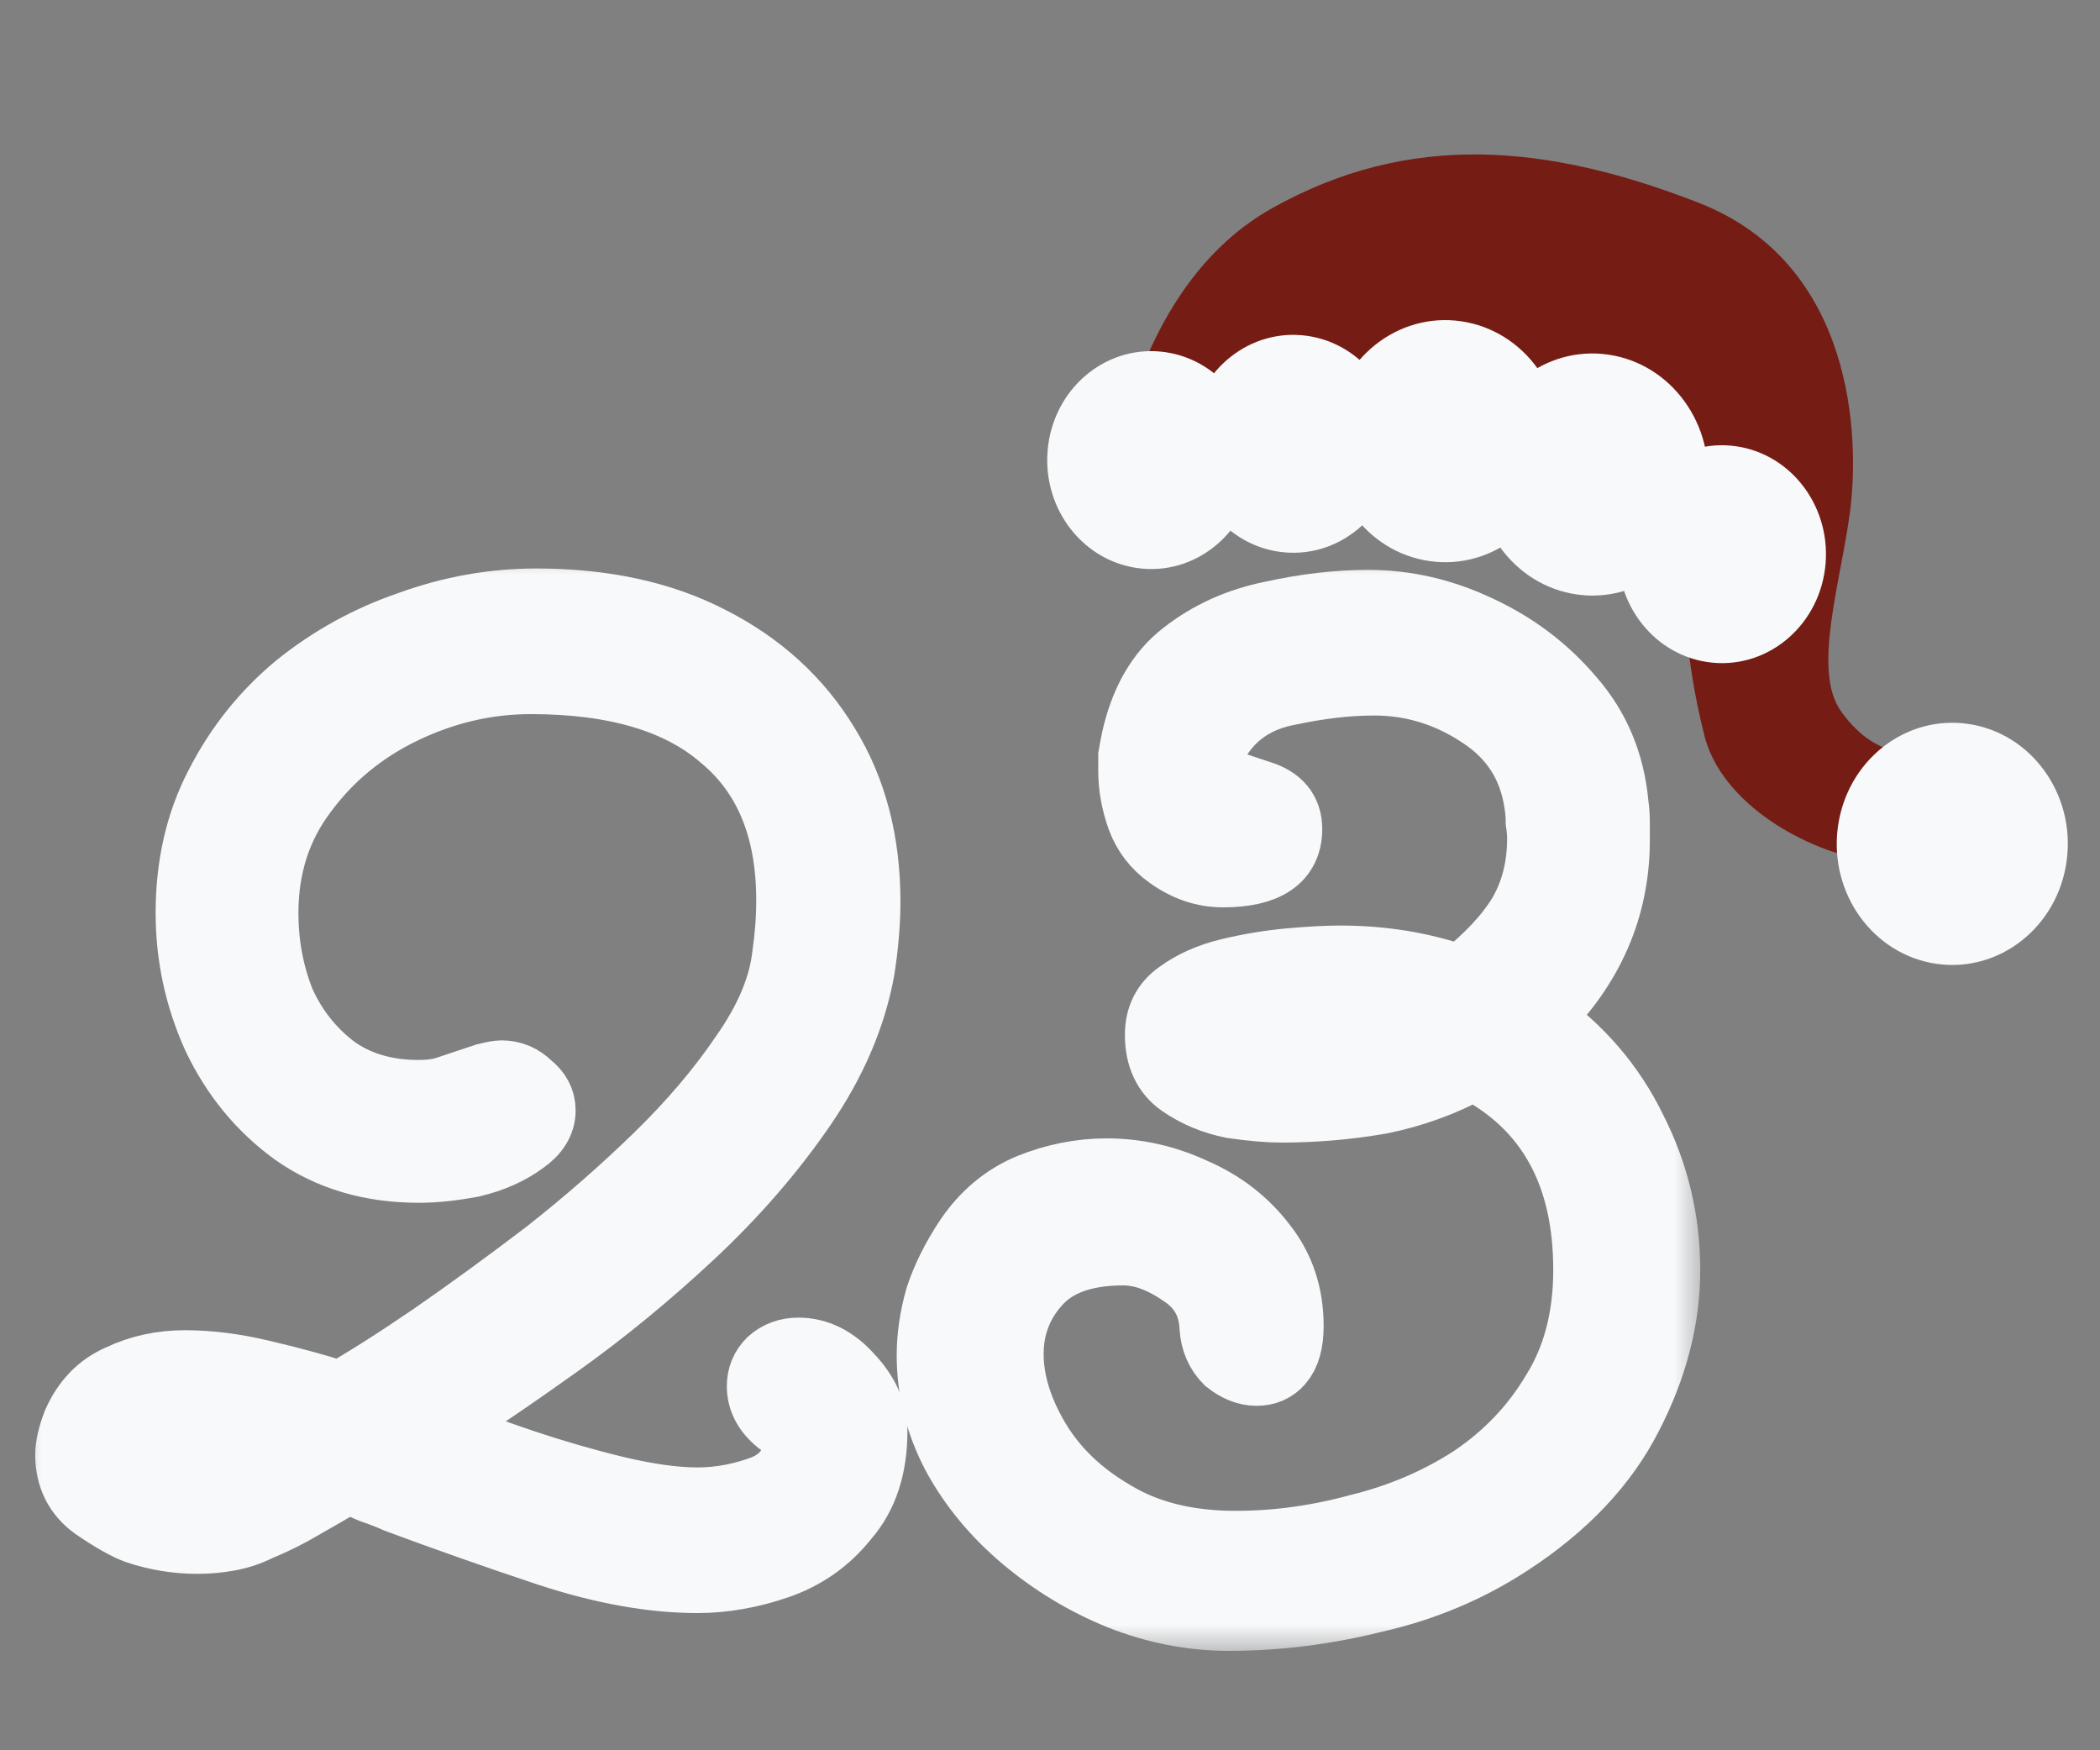 <svg width="36" height="30" viewBox="0 0 36 30" fill="none" xmlns="http://www.w3.org/2000/svg">
<rect x="0" y="0" width="36" height="30" fill="#808080" stroke="none"/>
<g id="logo liten">
<g id="23">
<mask id="path-1-outside-1_472_47759" maskUnits="userSpaceOnUse" x="0.204" y="9.344" width="29" height="19" fill="black">
<rect fill="white" x="0.204" y="9.344" width="29" height="19"/>
<path d="M11.956 27.048C11.188 27.048 10.34 26.896 9.412 26.592C8.5 26.288 7.636 25.984 6.82 25.68C6.676 25.616 6.532 25.56 6.388 25.512C6.244 25.448 6.108 25.392 5.98 25.344H5.932C5.692 25.488 5.444 25.632 5.188 25.776C4.948 25.92 4.692 26.048 4.42 26.16C4.26 26.24 4.092 26.296 3.916 26.328C3.74 26.36 3.564 26.376 3.388 26.376C3.036 26.376 2.692 26.32 2.356 26.208C2.18 26.144 1.94 26.008 1.636 25.8C1.348 25.592 1.204 25.304 1.204 24.936C1.204 24.792 1.244 24.616 1.324 24.408C1.484 24.04 1.732 23.784 2.068 23.64C2.404 23.48 2.772 23.4 3.172 23.4C3.588 23.4 4.028 23.456 4.492 23.568C4.972 23.68 5.412 23.8 5.812 23.928H5.86C6.308 23.672 6.836 23.336 7.444 22.92C8.068 22.488 8.716 22.016 9.388 21.504C10.06 20.976 10.692 20.424 11.284 19.848C11.876 19.272 12.372 18.688 12.772 18.096C13.188 17.504 13.428 16.936 13.492 16.392C13.54 16.056 13.564 15.736 13.564 15.432C13.564 14.2 13.18 13.264 12.412 12.624C11.66 11.968 10.556 11.64 9.1 11.64C8.348 11.64 7.62 11.808 6.916 12.144C6.212 12.48 5.636 12.952 5.188 13.56C4.74 14.152 4.516 14.848 4.516 15.648C4.516 16.192 4.612 16.704 4.804 17.184C5.012 17.648 5.316 18.032 5.716 18.336C6.116 18.624 6.604 18.768 7.18 18.768C7.34 18.768 7.484 18.752 7.612 18.72C7.756 18.672 7.9 18.624 8.044 18.576C8.092 18.56 8.14 18.544 8.188 18.528C8.236 18.512 8.284 18.496 8.332 18.48C8.46 18.448 8.548 18.432 8.596 18.432C8.772 18.432 8.924 18.496 9.052 18.624C9.196 18.736 9.268 18.872 9.268 19.032C9.268 19.224 9.164 19.392 8.956 19.536C8.716 19.712 8.428 19.84 8.092 19.92C7.756 19.984 7.452 20.016 7.18 20.016C6.364 20.016 5.66 19.808 5.068 19.392C4.492 18.976 4.044 18.432 3.724 17.76C3.42 17.088 3.268 16.384 3.268 15.648C3.268 14.832 3.436 14.104 3.772 13.464C4.108 12.808 4.556 12.248 5.116 11.784C5.692 11.32 6.332 10.968 7.036 10.728C7.74 10.472 8.46 10.344 9.196 10.344C10.348 10.344 11.34 10.56 12.172 10.992C13.02 11.424 13.676 12.024 14.14 12.792C14.604 13.544 14.836 14.432 14.836 15.456C14.836 15.632 14.828 15.816 14.812 16.008C14.796 16.2 14.772 16.4 14.74 16.608C14.596 17.408 14.26 18.192 13.732 18.96C13.204 19.728 12.572 20.456 11.836 21.144C11.1 21.832 10.34 22.456 9.556 23.016C8.772 23.576 8.052 24.064 7.396 24.48L7.636 24.6C8.004 24.76 8.452 24.928 8.98 25.104C9.508 25.28 10.036 25.432 10.564 25.56C11.108 25.688 11.572 25.752 11.956 25.752C12.34 25.752 12.724 25.68 13.108 25.536C13.492 25.376 13.684 25.088 13.684 24.672C13.684 24.592 13.596 24.496 13.42 24.384C13.18 24.208 13.06 24 13.06 23.76C13.06 23.6 13.116 23.464 13.228 23.352C13.356 23.24 13.508 23.184 13.684 23.184C14.004 23.184 14.292 23.328 14.548 23.616C14.82 23.904 14.956 24.208 14.956 24.528C14.956 25.136 14.796 25.624 14.476 25.992C14.172 26.376 13.788 26.648 13.324 26.808C12.86 26.968 12.404 27.048 11.956 27.048ZM3.22 25.2C3.524 25.2 3.82 25.168 4.108 25.104C4.412 25.024 4.612 24.952 4.708 24.888L4.732 24.816C4.636 24.688 4.412 24.584 4.06 24.504C3.724 24.408 3.396 24.36 3.076 24.36C2.852 24.36 2.66 24.392 2.5 24.456C2.34 24.52 2.26 24.616 2.26 24.744C2.26 24.904 2.356 25.024 2.548 25.104C2.74 25.168 2.964 25.2 3.22 25.2Z"/>
<path d="M21.059 27.696C20.436 27.696 19.82 27.576 19.212 27.336C18.619 27.096 18.076 26.768 17.579 26.352C17.084 25.936 16.692 25.464 16.404 24.936C16.116 24.392 15.972 23.824 15.972 23.232C15.972 22.912 16.02 22.584 16.116 22.248C16.227 21.912 16.395 21.576 16.619 21.24C16.892 20.84 17.235 20.552 17.651 20.376C18.084 20.2 18.523 20.112 18.971 20.112C19.483 20.112 19.98 20.224 20.459 20.448C20.939 20.656 21.331 20.96 21.636 21.36C21.939 21.744 22.091 22.2 22.091 22.728C22.091 23 22.035 23.2 21.924 23.328C21.828 23.44 21.7 23.496 21.54 23.496C21.38 23.496 21.22 23.432 21.059 23.304C20.916 23.16 20.835 22.976 20.82 22.752C20.803 22.336 20.619 22.016 20.267 21.792C19.916 21.552 19.579 21.432 19.259 21.432C18.587 21.432 18.091 21.608 17.771 21.96C17.451 22.312 17.291 22.728 17.291 23.208C17.291 23.688 17.444 24.184 17.747 24.696C18.052 25.208 18.491 25.632 19.067 25.968C19.643 26.32 20.348 26.496 21.18 26.496C21.884 26.496 22.587 26.4 23.291 26.208C24.012 26.032 24.668 25.752 25.259 25.368C25.852 24.968 26.323 24.472 26.675 23.88C27.044 23.288 27.227 22.584 27.227 21.768C27.227 20.104 26.579 18.936 25.284 18.264H25.235C24.739 18.536 24.212 18.728 23.651 18.84C23.091 18.936 22.532 18.984 21.971 18.984C21.747 18.984 21.468 18.96 21.131 18.912C20.811 18.848 20.523 18.728 20.267 18.552C20.012 18.376 19.884 18.104 19.884 17.736C19.884 17.448 19.995 17.224 20.22 17.064C20.459 16.888 20.747 16.76 21.084 16.68C21.419 16.6 21.756 16.544 22.091 16.512C22.444 16.48 22.739 16.464 22.98 16.464C23.7 16.464 24.38 16.576 25.02 16.8H25.067C25.532 16.432 25.875 16.064 26.099 15.696C26.323 15.312 26.436 14.872 26.436 14.376C26.436 14.28 26.427 14.184 26.412 14.088C26.412 13.992 26.404 13.888 26.387 13.776C26.291 13.104 25.956 12.584 25.38 12.216C24.82 11.848 24.212 11.664 23.555 11.664C23.108 11.664 22.619 11.72 22.091 11.832C21.579 11.928 21.188 12.168 20.916 12.552C20.788 12.728 20.724 12.888 20.724 13.032C20.724 13.224 20.82 13.36 21.012 13.44C21.203 13.504 21.395 13.568 21.587 13.632C21.907 13.728 22.067 13.92 22.067 14.208C22.067 14.704 21.7 14.952 20.963 14.952C20.643 14.952 20.34 14.848 20.052 14.64C19.828 14.48 19.668 14.272 19.572 14.016C19.476 13.744 19.427 13.48 19.427 13.224C19.427 13.144 19.427 13.056 19.427 12.96C19.444 12.864 19.459 12.776 19.476 12.696C19.619 12.04 19.899 11.552 20.316 11.232C20.747 10.896 21.244 10.672 21.803 10.56C22.38 10.432 22.931 10.368 23.459 10.368C24.099 10.368 24.724 10.512 25.331 10.8C25.956 11.088 26.483 11.488 26.916 12C27.348 12.496 27.596 13.088 27.66 13.776C27.675 13.888 27.683 13.992 27.683 14.088C27.683 14.184 27.683 14.288 27.683 14.4C27.683 15.552 27.244 16.56 26.363 17.424V17.496C27.067 17.992 27.604 18.616 27.971 19.368C28.355 20.12 28.547 20.92 28.547 21.768C28.547 22.6 28.331 23.432 27.899 24.264C27.483 25.08 26.811 25.792 25.884 26.4C25.18 26.864 24.404 27.192 23.555 27.384C22.724 27.592 21.892 27.696 21.059 27.696ZM22.091 18.24C22.508 18.24 22.956 18.176 23.436 18.048C23.916 17.904 24.22 17.752 24.348 17.592L24.323 17.52C24.212 17.44 23.971 17.368 23.604 17.304C23.252 17.24 22.892 17.208 22.523 17.208C22.172 17.208 21.852 17.248 21.564 17.328C21.291 17.408 21.155 17.56 21.155 17.784C21.155 17.944 21.244 18.064 21.419 18.144C21.596 18.208 21.82 18.24 22.091 18.24Z"/>
</mask>
<path d="M11.956 27.048C11.188 27.048 10.34 26.896 9.412 26.592C8.5 26.288 7.636 25.984 6.82 25.68C6.676 25.616 6.532 25.56 6.388 25.512C6.244 25.448 6.108 25.392 5.98 25.344H5.932C5.692 25.488 5.444 25.632 5.188 25.776C4.948 25.92 4.692 26.048 4.42 26.16C4.26 26.24 4.092 26.296 3.916 26.328C3.74 26.36 3.564 26.376 3.388 26.376C3.036 26.376 2.692 26.32 2.356 26.208C2.18 26.144 1.94 26.008 1.636 25.8C1.348 25.592 1.204 25.304 1.204 24.936C1.204 24.792 1.244 24.616 1.324 24.408C1.484 24.04 1.732 23.784 2.068 23.64C2.404 23.48 2.772 23.4 3.172 23.4C3.588 23.4 4.028 23.456 4.492 23.568C4.972 23.68 5.412 23.8 5.812 23.928H5.86C6.308 23.672 6.836 23.336 7.444 22.92C8.068 22.488 8.716 22.016 9.388 21.504C10.06 20.976 10.692 20.424 11.284 19.848C11.876 19.272 12.372 18.688 12.772 18.096C13.188 17.504 13.428 16.936 13.492 16.392C13.54 16.056 13.564 15.736 13.564 15.432C13.564 14.2 13.18 13.264 12.412 12.624C11.66 11.968 10.556 11.64 9.1 11.64C8.348 11.64 7.62 11.808 6.916 12.144C6.212 12.48 5.636 12.952 5.188 13.56C4.74 14.152 4.516 14.848 4.516 15.648C4.516 16.192 4.612 16.704 4.804 17.184C5.012 17.648 5.316 18.032 5.716 18.336C6.116 18.624 6.604 18.768 7.18 18.768C7.34 18.768 7.484 18.752 7.612 18.72C7.756 18.672 7.9 18.624 8.044 18.576C8.092 18.56 8.14 18.544 8.188 18.528C8.236 18.512 8.284 18.496 8.332 18.48C8.46 18.448 8.548 18.432 8.596 18.432C8.772 18.432 8.924 18.496 9.052 18.624C9.196 18.736 9.268 18.872 9.268 19.032C9.268 19.224 9.164 19.392 8.956 19.536C8.716 19.712 8.428 19.84 8.092 19.92C7.756 19.984 7.452 20.016 7.18 20.016C6.364 20.016 5.66 19.808 5.068 19.392C4.492 18.976 4.044 18.432 3.724 17.76C3.42 17.088 3.268 16.384 3.268 15.648C3.268 14.832 3.436 14.104 3.772 13.464C4.108 12.808 4.556 12.248 5.116 11.784C5.692 11.32 6.332 10.968 7.036 10.728C7.74 10.472 8.46 10.344 9.196 10.344C10.348 10.344 11.34 10.56 12.172 10.992C13.02 11.424 13.676 12.024 14.14 12.792C14.604 13.544 14.836 14.432 14.836 15.456C14.836 15.632 14.828 15.816 14.812 16.008C14.796 16.2 14.772 16.4 14.74 16.608C14.596 17.408 14.26 18.192 13.732 18.96C13.204 19.728 12.572 20.456 11.836 21.144C11.1 21.832 10.34 22.456 9.556 23.016C8.772 23.576 8.052 24.064 7.396 24.48L7.636 24.6C8.004 24.76 8.452 24.928 8.98 25.104C9.508 25.28 10.036 25.432 10.564 25.56C11.108 25.688 11.572 25.752 11.956 25.752C12.34 25.752 12.724 25.68 13.108 25.536C13.492 25.376 13.684 25.088 13.684 24.672C13.684 24.592 13.596 24.496 13.42 24.384C13.18 24.208 13.06 24 13.06 23.76C13.06 23.6 13.116 23.464 13.228 23.352C13.356 23.24 13.508 23.184 13.684 23.184C14.004 23.184 14.292 23.328 14.548 23.616C14.82 23.904 14.956 24.208 14.956 24.528C14.956 25.136 14.796 25.624 14.476 25.992C14.172 26.376 13.788 26.648 13.324 26.808C12.86 26.968 12.404 27.048 11.956 27.048ZM3.22 25.2C3.524 25.2 3.82 25.168 4.108 25.104C4.412 25.024 4.612 24.952 4.708 24.888L4.732 24.816C4.636 24.688 4.412 24.584 4.06 24.504C3.724 24.408 3.396 24.36 3.076 24.36C2.852 24.36 2.66 24.392 2.5 24.456C2.34 24.52 2.26 24.616 2.26 24.744C2.26 24.904 2.356 25.024 2.548 25.104C2.74 25.168 2.964 25.2 3.22 25.2Z" fill="#F8F9FA"/>
<path d="M21.059 27.696C20.436 27.696 19.82 27.576 19.212 27.336C18.619 27.096 18.076 26.768 17.579 26.352C17.084 25.936 16.692 25.464 16.404 24.936C16.116 24.392 15.972 23.824 15.972 23.232C15.972 22.912 16.02 22.584 16.116 22.248C16.227 21.912 16.395 21.576 16.619 21.24C16.892 20.84 17.235 20.552 17.651 20.376C18.084 20.2 18.523 20.112 18.971 20.112C19.483 20.112 19.98 20.224 20.459 20.448C20.939 20.656 21.331 20.96 21.636 21.36C21.939 21.744 22.091 22.2 22.091 22.728C22.091 23 22.035 23.2 21.924 23.328C21.828 23.44 21.7 23.496 21.54 23.496C21.38 23.496 21.22 23.432 21.059 23.304C20.916 23.16 20.835 22.976 20.82 22.752C20.803 22.336 20.619 22.016 20.267 21.792C19.916 21.552 19.579 21.432 19.259 21.432C18.587 21.432 18.091 21.608 17.771 21.96C17.451 22.312 17.291 22.728 17.291 23.208C17.291 23.688 17.444 24.184 17.747 24.696C18.052 25.208 18.491 25.632 19.067 25.968C19.643 26.32 20.348 26.496 21.18 26.496C21.884 26.496 22.587 26.4 23.291 26.208C24.012 26.032 24.668 25.752 25.259 25.368C25.852 24.968 26.323 24.472 26.675 23.88C27.044 23.288 27.227 22.584 27.227 21.768C27.227 20.104 26.579 18.936 25.284 18.264H25.235C24.739 18.536 24.212 18.728 23.651 18.84C23.091 18.936 22.532 18.984 21.971 18.984C21.747 18.984 21.468 18.96 21.131 18.912C20.811 18.848 20.523 18.728 20.267 18.552C20.012 18.376 19.884 18.104 19.884 17.736C19.884 17.448 19.995 17.224 20.22 17.064C20.459 16.888 20.747 16.76 21.084 16.68C21.419 16.6 21.756 16.544 22.091 16.512C22.444 16.48 22.739 16.464 22.98 16.464C23.7 16.464 24.38 16.576 25.02 16.8H25.067C25.532 16.432 25.875 16.064 26.099 15.696C26.323 15.312 26.436 14.872 26.436 14.376C26.436 14.28 26.427 14.184 26.412 14.088C26.412 13.992 26.404 13.888 26.387 13.776C26.291 13.104 25.956 12.584 25.38 12.216C24.82 11.848 24.212 11.664 23.555 11.664C23.108 11.664 22.619 11.72 22.091 11.832C21.579 11.928 21.188 12.168 20.916 12.552C20.788 12.728 20.724 12.888 20.724 13.032C20.724 13.224 20.82 13.36 21.012 13.44C21.203 13.504 21.395 13.568 21.587 13.632C21.907 13.728 22.067 13.92 22.067 14.208C22.067 14.704 21.7 14.952 20.963 14.952C20.643 14.952 20.34 14.848 20.052 14.64C19.828 14.48 19.668 14.272 19.572 14.016C19.476 13.744 19.427 13.48 19.427 13.224C19.427 13.144 19.427 13.056 19.427 12.96C19.444 12.864 19.459 12.776 19.476 12.696C19.619 12.04 19.899 11.552 20.316 11.232C20.747 10.896 21.244 10.672 21.803 10.56C22.38 10.432 22.931 10.368 23.459 10.368C24.099 10.368 24.724 10.512 25.331 10.8C25.956 11.088 26.483 11.488 26.916 12C27.348 12.496 27.596 13.088 27.66 13.776C27.675 13.888 27.683 13.992 27.683 14.088C27.683 14.184 27.683 14.288 27.683 14.4C27.683 15.552 27.244 16.56 26.363 17.424V17.496C27.067 17.992 27.604 18.616 27.971 19.368C28.355 20.12 28.547 20.92 28.547 21.768C28.547 22.6 28.331 23.432 27.899 24.264C27.483 25.08 26.811 25.792 25.884 26.4C25.18 26.864 24.404 27.192 23.555 27.384C22.724 27.592 21.892 27.696 21.059 27.696ZM22.091 18.24C22.508 18.24 22.956 18.176 23.436 18.048C23.916 17.904 24.22 17.752 24.348 17.592L24.323 17.52C24.212 17.44 23.971 17.368 23.604 17.304C23.252 17.24 22.892 17.208 22.523 17.208C22.172 17.208 21.852 17.248 21.564 17.328C21.291 17.408 21.155 17.56 21.155 17.784C21.155 17.944 21.244 18.064 21.419 18.144C21.596 18.208 21.82 18.24 22.091 18.24Z" fill="#F8F9FA"/>
<path d="M11.956 27.048C11.188 27.048 10.34 26.896 9.412 26.592C8.5 26.288 7.636 25.984 6.82 25.68C6.676 25.616 6.532 25.56 6.388 25.512C6.244 25.448 6.108 25.392 5.98 25.344H5.932C5.692 25.488 5.444 25.632 5.188 25.776C4.948 25.92 4.692 26.048 4.42 26.16C4.26 26.24 4.092 26.296 3.916 26.328C3.74 26.36 3.564 26.376 3.388 26.376C3.036 26.376 2.692 26.32 2.356 26.208C2.18 26.144 1.94 26.008 1.636 25.8C1.348 25.592 1.204 25.304 1.204 24.936C1.204 24.792 1.244 24.616 1.324 24.408C1.484 24.04 1.732 23.784 2.068 23.64C2.404 23.48 2.772 23.4 3.172 23.4C3.588 23.4 4.028 23.456 4.492 23.568C4.972 23.68 5.412 23.8 5.812 23.928H5.86C6.308 23.672 6.836 23.336 7.444 22.92C8.068 22.488 8.716 22.016 9.388 21.504C10.06 20.976 10.692 20.424 11.284 19.848C11.876 19.272 12.372 18.688 12.772 18.096C13.188 17.504 13.428 16.936 13.492 16.392C13.54 16.056 13.564 15.736 13.564 15.432C13.564 14.2 13.18 13.264 12.412 12.624C11.66 11.968 10.556 11.64 9.1 11.64C8.348 11.64 7.62 11.808 6.916 12.144C6.212 12.48 5.636 12.952 5.188 13.56C4.74 14.152 4.516 14.848 4.516 15.648C4.516 16.192 4.612 16.704 4.804 17.184C5.012 17.648 5.316 18.032 5.716 18.336C6.116 18.624 6.604 18.768 7.18 18.768C7.34 18.768 7.484 18.752 7.612 18.72C7.756 18.672 7.9 18.624 8.044 18.576C8.092 18.56 8.14 18.544 8.188 18.528C8.236 18.512 8.284 18.496 8.332 18.48C8.46 18.448 8.548 18.432 8.596 18.432C8.772 18.432 8.924 18.496 9.052 18.624C9.196 18.736 9.268 18.872 9.268 19.032C9.268 19.224 9.164 19.392 8.956 19.536C8.716 19.712 8.428 19.84 8.092 19.92C7.756 19.984 7.452 20.016 7.18 20.016C6.364 20.016 5.66 19.808 5.068 19.392C4.492 18.976 4.044 18.432 3.724 17.76C3.42 17.088 3.268 16.384 3.268 15.648C3.268 14.832 3.436 14.104 3.772 13.464C4.108 12.808 4.556 12.248 5.116 11.784C5.692 11.32 6.332 10.968 7.036 10.728C7.74 10.472 8.46 10.344 9.196 10.344C10.348 10.344 11.34 10.56 12.172 10.992C13.02 11.424 13.676 12.024 14.14 12.792C14.604 13.544 14.836 14.432 14.836 15.456C14.836 15.632 14.828 15.816 14.812 16.008C14.796 16.2 14.772 16.4 14.74 16.608C14.596 17.408 14.26 18.192 13.732 18.96C13.204 19.728 12.572 20.456 11.836 21.144C11.1 21.832 10.34 22.456 9.556 23.016C8.772 23.576 8.052 24.064 7.396 24.48L7.636 24.6C8.004 24.76 8.452 24.928 8.98 25.104C9.508 25.28 10.036 25.432 10.564 25.56C11.108 25.688 11.572 25.752 11.956 25.752C12.34 25.752 12.724 25.68 13.108 25.536C13.492 25.376 13.684 25.088 13.684 24.672C13.684 24.592 13.596 24.496 13.42 24.384C13.18 24.208 13.06 24 13.06 23.76C13.06 23.6 13.116 23.464 13.228 23.352C13.356 23.24 13.508 23.184 13.684 23.184C14.004 23.184 14.292 23.328 14.548 23.616C14.82 23.904 14.956 24.208 14.956 24.528C14.956 25.136 14.796 25.624 14.476 25.992C14.172 26.376 13.788 26.648 13.324 26.808C12.86 26.968 12.404 27.048 11.956 27.048ZM3.22 25.2C3.524 25.2 3.82 25.168 4.108 25.104C4.412 25.024 4.612 24.952 4.708 24.888L4.732 24.816C4.636 24.688 4.412 24.584 4.06 24.504C3.724 24.408 3.396 24.36 3.076 24.36C2.852 24.36 2.66 24.392 2.5 24.456C2.34 24.52 2.26 24.616 2.26 24.744C2.26 24.904 2.356 25.024 2.548 25.104C2.74 25.168 2.964 25.2 3.22 25.2Z" stroke="#F8F9FA" stroke-width="1.2" mask="url(#path-1-outside-1_472_47759)"/>
<path d="M21.059 27.696C20.436 27.696 19.82 27.576 19.212 27.336C18.619 27.096 18.076 26.768 17.579 26.352C17.084 25.936 16.692 25.464 16.404 24.936C16.116 24.392 15.972 23.824 15.972 23.232C15.972 22.912 16.02 22.584 16.116 22.248C16.227 21.912 16.395 21.576 16.619 21.24C16.892 20.84 17.235 20.552 17.651 20.376C18.084 20.2 18.523 20.112 18.971 20.112C19.483 20.112 19.98 20.224 20.459 20.448C20.939 20.656 21.331 20.96 21.636 21.36C21.939 21.744 22.091 22.2 22.091 22.728C22.091 23 22.035 23.2 21.924 23.328C21.828 23.44 21.7 23.496 21.54 23.496C21.38 23.496 21.22 23.432 21.059 23.304C20.916 23.16 20.835 22.976 20.82 22.752C20.803 22.336 20.619 22.016 20.267 21.792C19.916 21.552 19.579 21.432 19.259 21.432C18.587 21.432 18.091 21.608 17.771 21.96C17.451 22.312 17.291 22.728 17.291 23.208C17.291 23.688 17.444 24.184 17.747 24.696C18.052 25.208 18.491 25.632 19.067 25.968C19.643 26.32 20.348 26.496 21.18 26.496C21.884 26.496 22.587 26.4 23.291 26.208C24.012 26.032 24.668 25.752 25.259 25.368C25.852 24.968 26.323 24.472 26.675 23.88C27.044 23.288 27.227 22.584 27.227 21.768C27.227 20.104 26.579 18.936 25.284 18.264H25.235C24.739 18.536 24.212 18.728 23.651 18.84C23.091 18.936 22.532 18.984 21.971 18.984C21.747 18.984 21.468 18.96 21.131 18.912C20.811 18.848 20.523 18.728 20.267 18.552C20.012 18.376 19.884 18.104 19.884 17.736C19.884 17.448 19.995 17.224 20.22 17.064C20.459 16.888 20.747 16.76 21.084 16.68C21.419 16.6 21.756 16.544 22.091 16.512C22.444 16.48 22.739 16.464 22.98 16.464C23.7 16.464 24.38 16.576 25.02 16.8H25.067C25.532 16.432 25.875 16.064 26.099 15.696C26.323 15.312 26.436 14.872 26.436 14.376C26.436 14.28 26.427 14.184 26.412 14.088C26.412 13.992 26.404 13.888 26.387 13.776C26.291 13.104 25.956 12.584 25.38 12.216C24.82 11.848 24.212 11.664 23.555 11.664C23.108 11.664 22.619 11.72 22.091 11.832C21.579 11.928 21.188 12.168 20.916 12.552C20.788 12.728 20.724 12.888 20.724 13.032C20.724 13.224 20.82 13.36 21.012 13.44C21.203 13.504 21.395 13.568 21.587 13.632C21.907 13.728 22.067 13.92 22.067 14.208C22.067 14.704 21.7 14.952 20.963 14.952C20.643 14.952 20.34 14.848 20.052 14.64C19.828 14.48 19.668 14.272 19.572 14.016C19.476 13.744 19.427 13.48 19.427 13.224C19.427 13.144 19.427 13.056 19.427 12.96C19.444 12.864 19.459 12.776 19.476 12.696C19.619 12.04 19.899 11.552 20.316 11.232C20.747 10.896 21.244 10.672 21.803 10.56C22.38 10.432 22.931 10.368 23.459 10.368C24.099 10.368 24.724 10.512 25.331 10.8C25.956 11.088 26.483 11.488 26.916 12C27.348 12.496 27.596 13.088 27.66 13.776C27.675 13.888 27.683 13.992 27.683 14.088C27.683 14.184 27.683 14.288 27.683 14.4C27.683 15.552 27.244 16.56 26.363 17.424V17.496C27.067 17.992 27.604 18.616 27.971 19.368C28.355 20.12 28.547 20.92 28.547 21.768C28.547 22.6 28.331 23.432 27.899 24.264C27.483 25.08 26.811 25.792 25.884 26.4C25.18 26.864 24.404 27.192 23.555 27.384C22.724 27.592 21.892 27.696 21.059 27.696ZM22.091 18.24C22.508 18.24 22.956 18.176 23.436 18.048C23.916 17.904 24.22 17.752 24.348 17.592L24.323 17.52C24.212 17.44 23.971 17.368 23.604 17.304C23.252 17.24 22.892 17.208 22.523 17.208C22.172 17.208 21.852 17.248 21.564 17.328C21.291 17.408 21.155 17.56 21.155 17.784C21.155 17.944 21.244 18.064 21.419 18.144C21.596 18.208 21.82 18.24 22.091 18.24Z" stroke="#F8F9FA" stroke-width="1.2" mask="url(#path-1-outside-1_472_47759)"/>
</g>
<path id="Vector 344" d="M21.798 3.574C19.978 4.597 19.383 6.752 19.173 7.595L27.692 8.189L28.793 9.708C28.913 10.319 28.848 11.119 29.215 12.596C29.582 14.072 31.711 14.908 32.532 14.747L33.167 12.953C32.914 12.847 32.233 13.121 31.566 12.2C31.058 11.499 31.554 10 31.715 8.766C31.876 7.533 31.813 4.521 29.109 3.471C26.54 2.474 24.172 2.239 21.798 3.574Z" fill="#751C15"/>
<ellipse id="Ellipse 14" cx="1.982" cy="2.073" rx="1.982" ry="2.073" transform="matrix(0.99 0.142 -0.13 0.992 31.775 12.126)" fill="#F8F9FA"/>
<g id="Vector">
<path d="M21.501 8.139C21.367 9.161 20.468 9.876 19.493 9.736C18.517 9.596 17.835 8.654 17.969 7.632C18.102 6.61 19.001 5.896 19.977 6.036C20.952 6.176 21.634 7.117 21.501 8.139Z" fill="#F8F9FA"/>
<path d="M23.936 7.86C23.803 8.882 22.904 9.597 21.928 9.457C20.953 9.317 20.27 8.375 20.404 7.353C20.538 6.332 21.437 5.617 22.412 5.757C23.388 5.897 24.07 6.839 23.936 7.86Z" fill="#F8F9FA"/>
<path d="M31.286 9.752C31.152 10.774 30.253 11.489 29.278 11.349C28.302 11.209 27.62 10.267 27.754 9.246C27.887 8.224 28.786 7.509 29.762 7.649C30.737 7.789 31.419 8.731 31.286 9.752Z" fill="#F8F9FA"/>
<path d="M26.738 7.843C26.589 8.979 25.59 9.773 24.506 9.617C23.422 9.462 22.664 8.415 22.813 7.28C22.961 6.145 23.96 5.351 25.044 5.506C26.128 5.662 26.886 6.708 26.738 7.843Z" fill="#F8F9FA"/>
<path d="M29.262 8.415C29.113 9.55 28.114 10.344 27.03 10.189C25.947 10.033 25.188 8.987 25.337 7.852C25.485 6.717 26.484 5.922 27.568 6.078C28.652 6.233 29.41 7.28 29.262 8.415Z" fill="#F8F9FA"/>
</g>
</g>
</svg>
